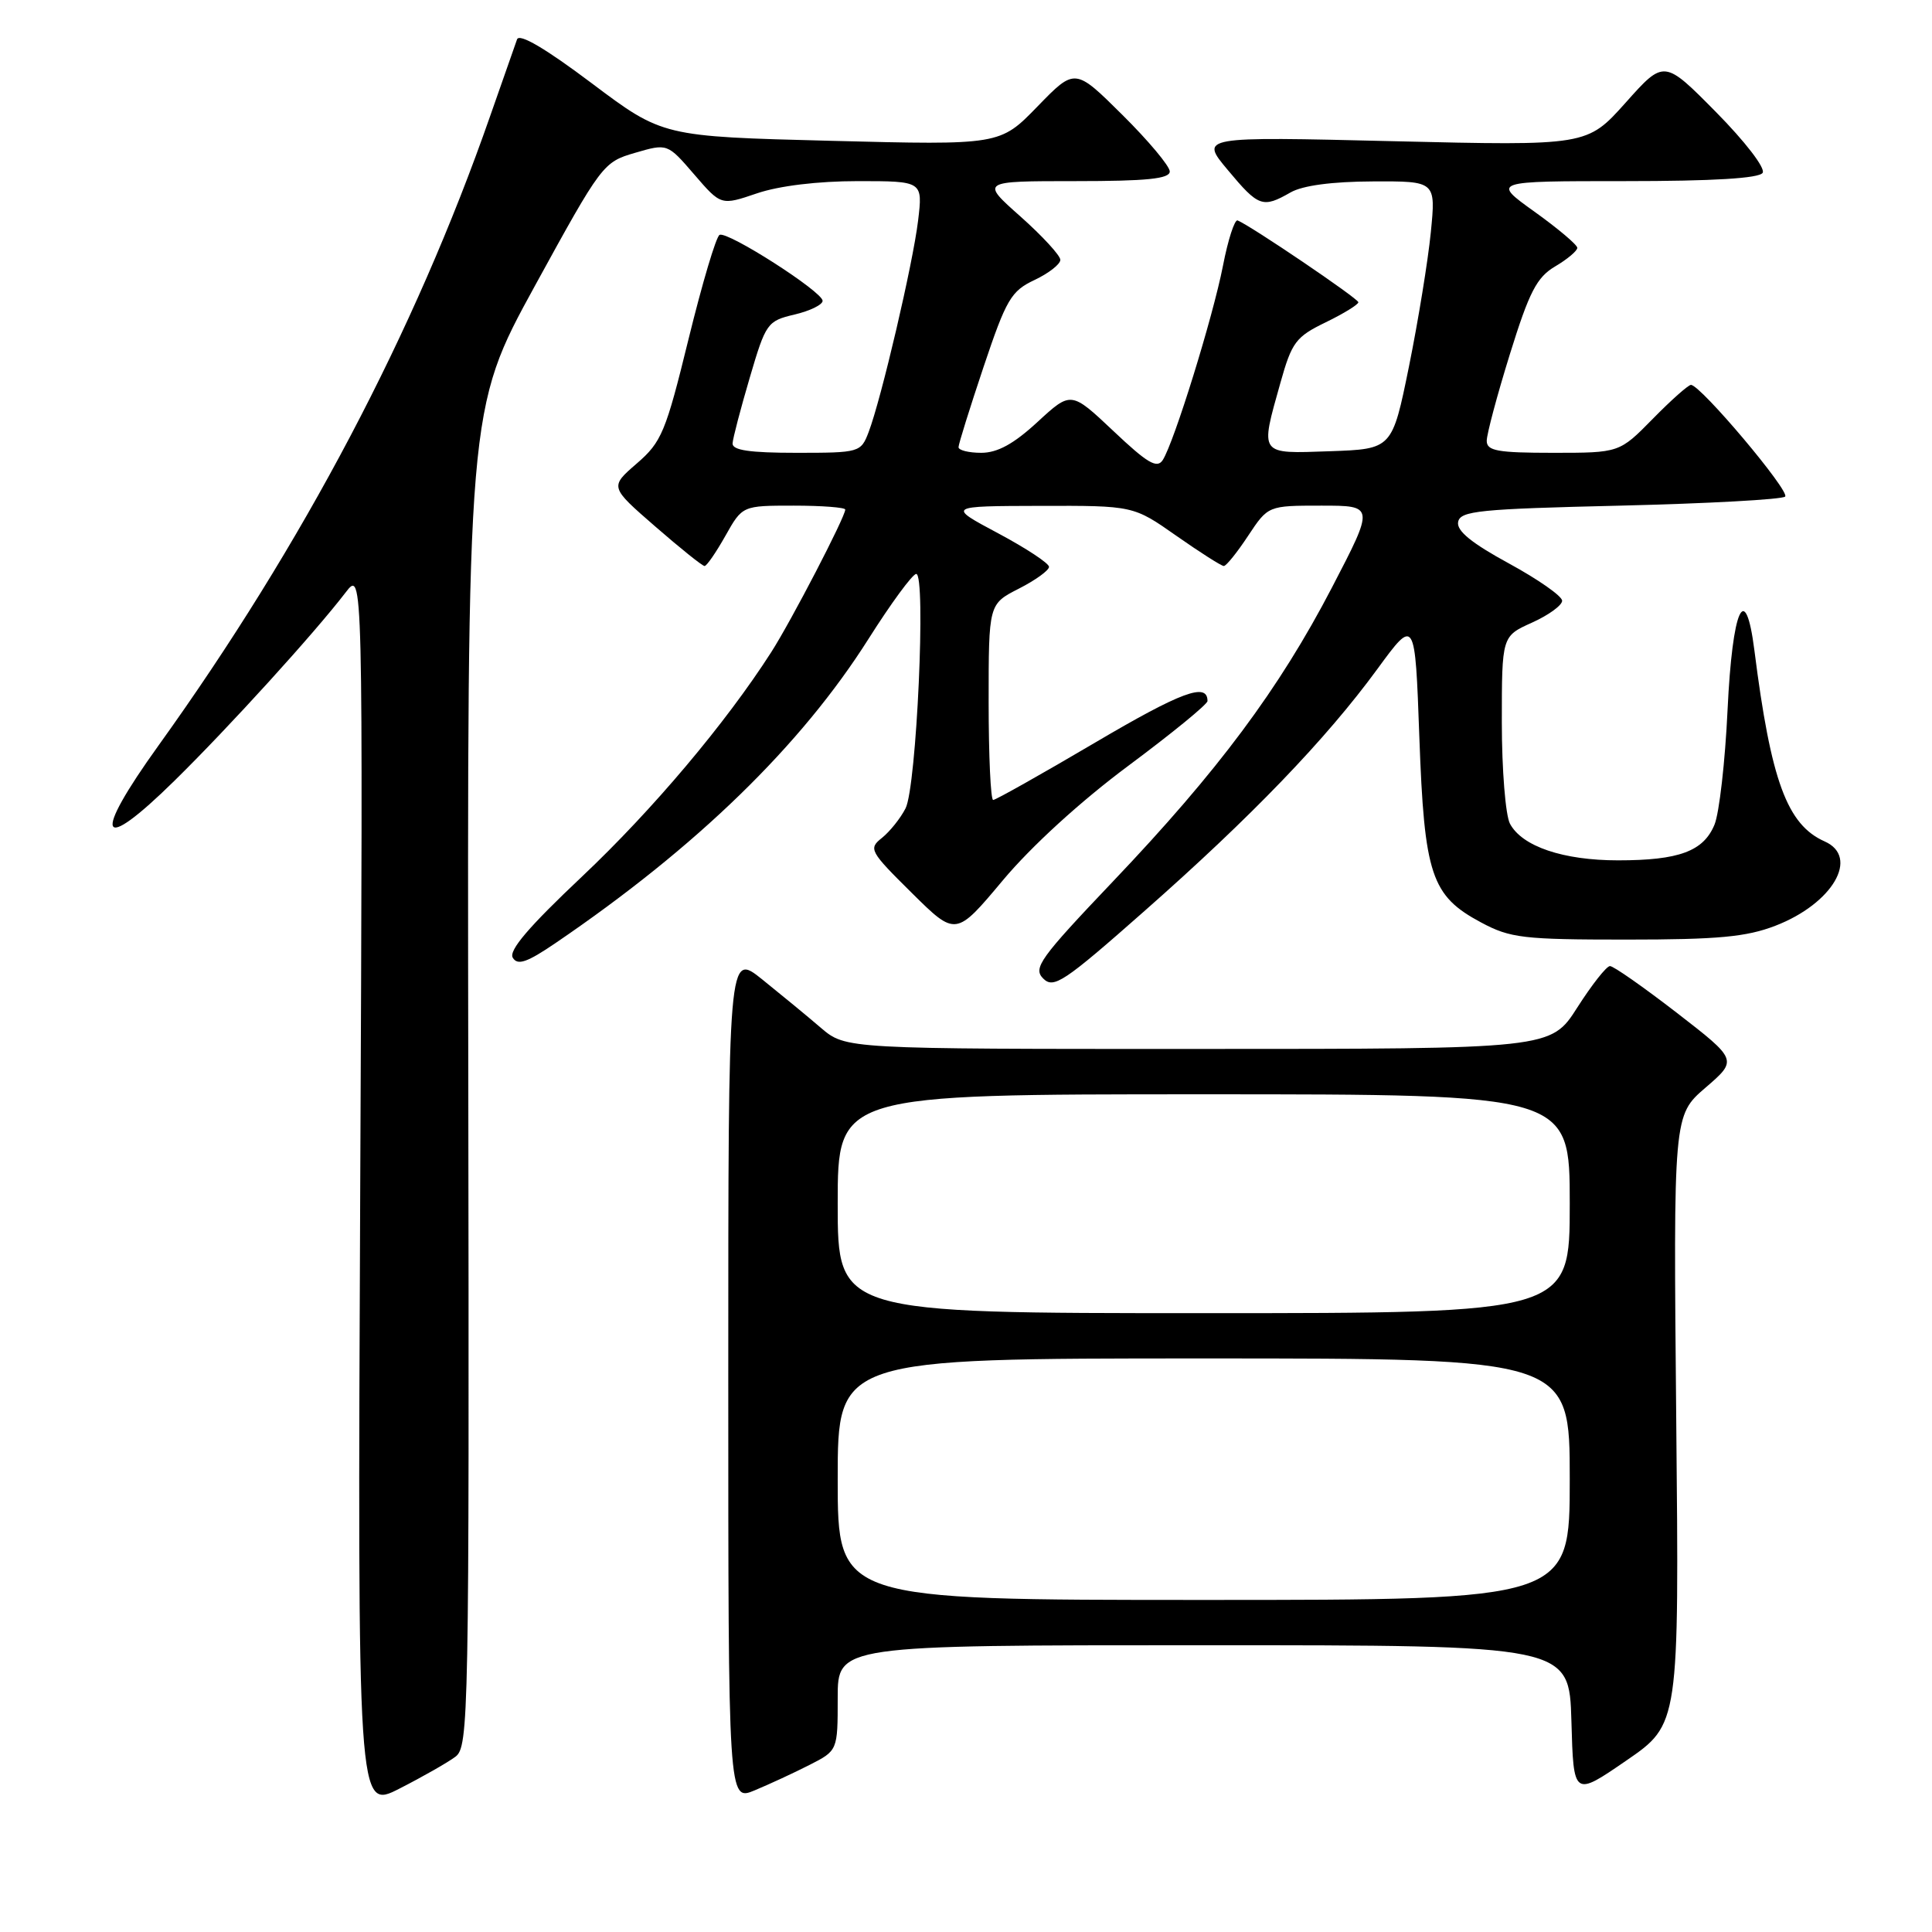 <?xml version="1.0" encoding="UTF-8" standalone="no"?>
<!DOCTYPE svg PUBLIC "-//W3C//DTD SVG 1.1//EN" "http://www.w3.org/Graphics/SVG/1.1/DTD/svg11.dtd" >
<svg xmlns="http://www.w3.org/2000/svg" xmlns:xlink="http://www.w3.org/1999/xlink" version="1.1" viewBox="0 0 256 256">
 <g >
 <path fill="currentColor"
d=" M 60.34 232.78 C 62.11 231.45 62.18 227.80 62.05 142.82 C 61.91 54.25 61.91 54.25 70.88 37.87 C 79.72 21.75 79.92 21.48 84.15 20.25 C 88.44 19.00 88.44 19.00 91.99 23.12 C 95.54 27.24 95.54 27.24 100.30 25.62 C 103.24 24.62 108.38 24.00 113.67 24.00 C 122.28 24.00 122.28 24.00 121.65 29.25 C 120.96 34.96 116.78 52.83 115.10 57.25 C 114.07 59.95 113.90 60.00 105.52 60.00 C 99.33 60.00 97.02 59.66 97.07 58.75 C 97.11 58.06 98.14 54.14 99.35 50.03 C 101.47 42.82 101.67 42.53 105.27 41.68 C 107.32 41.20 109.00 40.38 109.00 39.86 C 109.00 38.66 96.44 30.61 95.35 31.12 C 94.89 31.33 93.05 37.54 91.24 44.91 C 88.21 57.28 87.67 58.57 84.37 61.42 C 80.79 64.52 80.79 64.52 86.82 69.76 C 90.13 72.64 93.07 75.00 93.36 75.00 C 93.64 75.00 94.88 73.20 96.12 71.00 C 98.37 67.00 98.37 67.00 105.18 67.00 C 108.93 67.00 112.00 67.24 112.00 67.52 C 112.00 68.49 104.84 82.29 102.19 86.42 C 96.16 95.83 86.48 107.31 77.12 116.15 C 70.07 122.80 67.36 125.97 67.95 126.91 C 68.59 127.96 69.84 127.53 73.64 124.94 C 92.32 112.23 106.14 98.79 115.08 84.66 C 118.06 79.95 120.90 76.08 121.40 76.05 C 122.73 75.98 121.45 104.27 119.99 107.11 C 119.32 108.43 117.91 110.18 116.87 111.02 C 115.05 112.46 115.23 112.79 120.81 118.31 C 126.65 124.09 126.65 124.09 132.88 116.65 C 136.67 112.12 143.20 106.16 149.55 101.44 C 155.30 97.16 160.00 93.32 160.00 92.89 C 160.00 90.38 156.56 91.65 145.07 98.42 C 137.99 102.59 131.93 106.00 131.60 106.00 C 131.27 106.00 131.00 100.16 131.00 93.02 C 131.00 80.04 131.00 80.04 135.00 78.00 C 137.20 76.88 139.00 75.58 139.00 75.11 C 139.00 74.64 135.96 72.64 132.25 70.66 C 125.50 67.06 125.50 67.06 137.84 67.03 C 150.18 67.00 150.18 67.00 155.88 71.00 C 159.02 73.20 161.85 75.00 162.16 75.00 C 162.48 75.00 163.93 73.20 165.38 71.00 C 168.03 67.00 168.03 67.00 175.08 67.00 C 182.13 67.00 182.13 67.00 176.49 77.85 C 169.50 91.29 161.39 102.18 147.46 116.81 C 137.78 126.99 136.85 128.28 138.23 129.66 C 139.61 131.04 140.96 130.15 151.63 120.73 C 165.79 108.25 175.70 97.96 182.50 88.66 C 187.50 81.83 187.50 81.83 188.07 97.66 C 188.73 115.97 189.64 118.70 196.27 122.24 C 200.12 124.30 201.84 124.50 215.50 124.50 C 227.64 124.50 231.40 124.15 235.24 122.67 C 242.84 119.74 246.45 113.56 241.77 111.49 C 236.80 109.28 234.66 103.48 232.47 86.20 C 231.27 76.76 229.55 80.57 228.91 94.08 C 228.59 100.91 227.81 107.75 227.18 109.27 C 225.72 112.80 222.48 114.00 214.40 114.00 C 207.13 114.00 201.69 112.16 200.08 109.15 C 199.49 108.04 199.00 102.00 199.00 95.72 C 199.00 84.30 199.00 84.30 203.00 82.50 C 205.20 81.51 207.00 80.20 206.99 79.60 C 206.99 78.99 203.81 76.77 199.94 74.66 C 194.98 71.96 192.98 70.33 193.21 69.16 C 193.49 67.69 196.00 67.44 214.68 67.00 C 226.32 66.72 236.15 66.18 236.54 65.80 C 237.22 65.11 225.33 51.00 224.06 51.00 C 223.71 51.00 221.43 53.02 219.00 55.50 C 214.58 60.00 214.58 60.00 205.79 60.00 C 198.41 60.00 197.00 59.74 197.00 58.41 C 197.00 57.53 198.38 52.36 200.07 46.92 C 202.64 38.65 203.63 36.74 206.07 35.30 C 207.68 34.35 209.00 33.24 209.00 32.84 C 209.00 32.44 206.45 30.29 203.34 28.06 C 197.67 24.00 197.67 24.00 215.28 24.00 C 227.02 24.00 233.11 23.63 233.56 22.90 C 233.95 22.28 231.23 18.75 227.37 14.84 C 220.50 7.89 220.50 7.89 215.40 13.61 C 210.29 19.32 210.29 19.32 184.63 18.71 C 158.97 18.09 158.97 18.09 162.70 22.54 C 166.77 27.42 167.31 27.61 171.00 25.50 C 172.60 24.58 176.51 24.06 181.88 24.04 C 190.26 24.00 190.26 24.00 189.59 30.79 C 189.22 34.52 187.92 42.51 186.70 48.54 C 184.47 59.50 184.47 59.50 176.23 59.79 C 166.76 60.12 166.95 60.38 169.66 50.73 C 171.17 45.34 171.70 44.63 175.66 42.71 C 178.05 41.55 179.99 40.35 179.99 40.05 C 179.98 39.56 165.75 29.92 163.99 29.21 C 163.60 29.05 162.72 31.75 162.05 35.21 C 160.71 42.06 155.57 58.62 154.07 60.96 C 153.31 62.13 152.04 61.38 147.53 57.11 C 141.92 51.82 141.92 51.82 137.48 55.91 C 134.33 58.82 132.17 60.00 130.02 60.00 C 128.36 60.00 127.00 59.66 127.01 59.25 C 127.01 58.84 128.51 54.05 130.33 48.61 C 133.34 39.64 133.98 38.56 137.08 37.10 C 138.96 36.21 140.50 35.01 140.50 34.43 C 140.50 33.86 138.12 31.27 135.22 28.69 C 129.93 24.00 129.93 24.00 142.47 24.00 C 151.98 24.00 155.00 23.69 155.00 22.72 C 155.00 22.02 152.17 18.64 148.72 15.22 C 142.44 8.99 142.44 8.99 137.47 14.11 C 132.50 19.23 132.50 19.23 110.15 18.66 C 87.80 18.09 87.80 18.09 78.38 11.01 C 72.25 6.40 68.80 4.38 68.51 5.22 C 68.26 5.92 66.66 10.49 64.95 15.37 C 54.96 44.01 40.13 72.15 21.02 98.76 C 12.11 111.15 13.08 113.32 23.11 103.46 C 30.34 96.36 41.66 83.90 45.80 78.50 C 48.10 75.50 48.10 75.50 47.73 157.67 C 47.37 239.84 47.37 239.84 52.93 237.00 C 55.99 235.44 59.33 233.54 60.34 232.78 Z  M 107.25 233.87 C 111.00 231.96 111.00 231.96 111.00 224.98 C 111.00 218.00 111.00 218.00 159.47 218.00 C 207.93 218.00 207.93 218.00 208.22 228.05 C 208.50 238.09 208.50 238.09 215.50 233.28 C 222.50 228.47 222.50 228.47 222.11 188.13 C 221.73 147.79 221.73 147.79 225.99 144.12 C 230.25 140.45 230.25 140.45 222.21 134.22 C 217.78 130.80 213.79 128.00 213.33 128.01 C 212.87 128.01 210.93 130.48 209.00 133.50 C 205.50 138.99 205.50 138.99 158.78 138.99 C 112.07 139.00 112.07 139.00 108.78 136.20 C 106.98 134.65 103.47 131.77 101.00 129.78 C 96.50 126.17 96.50 126.17 96.50 182.43 C 96.50 238.69 96.50 238.69 100.00 237.23 C 101.92 236.43 105.19 234.92 107.25 233.87 Z  M 111.00 196.00 C 111.00 180.00 111.00 180.00 159.50 180.00 C 208.00 180.00 208.00 180.00 208.00 196.00 C 208.00 212.00 208.00 212.00 159.50 212.00 C 111.00 212.00 111.00 212.00 111.00 196.00 Z  M 111.00 159.50 C 111.00 145.00 111.00 145.00 159.50 145.00 C 208.00 145.00 208.00 145.00 208.00 159.50 C 208.00 174.00 208.00 174.00 159.50 174.00 C 111.00 174.00 111.00 174.00 111.00 159.50 Z "/>
</g>
</svg>